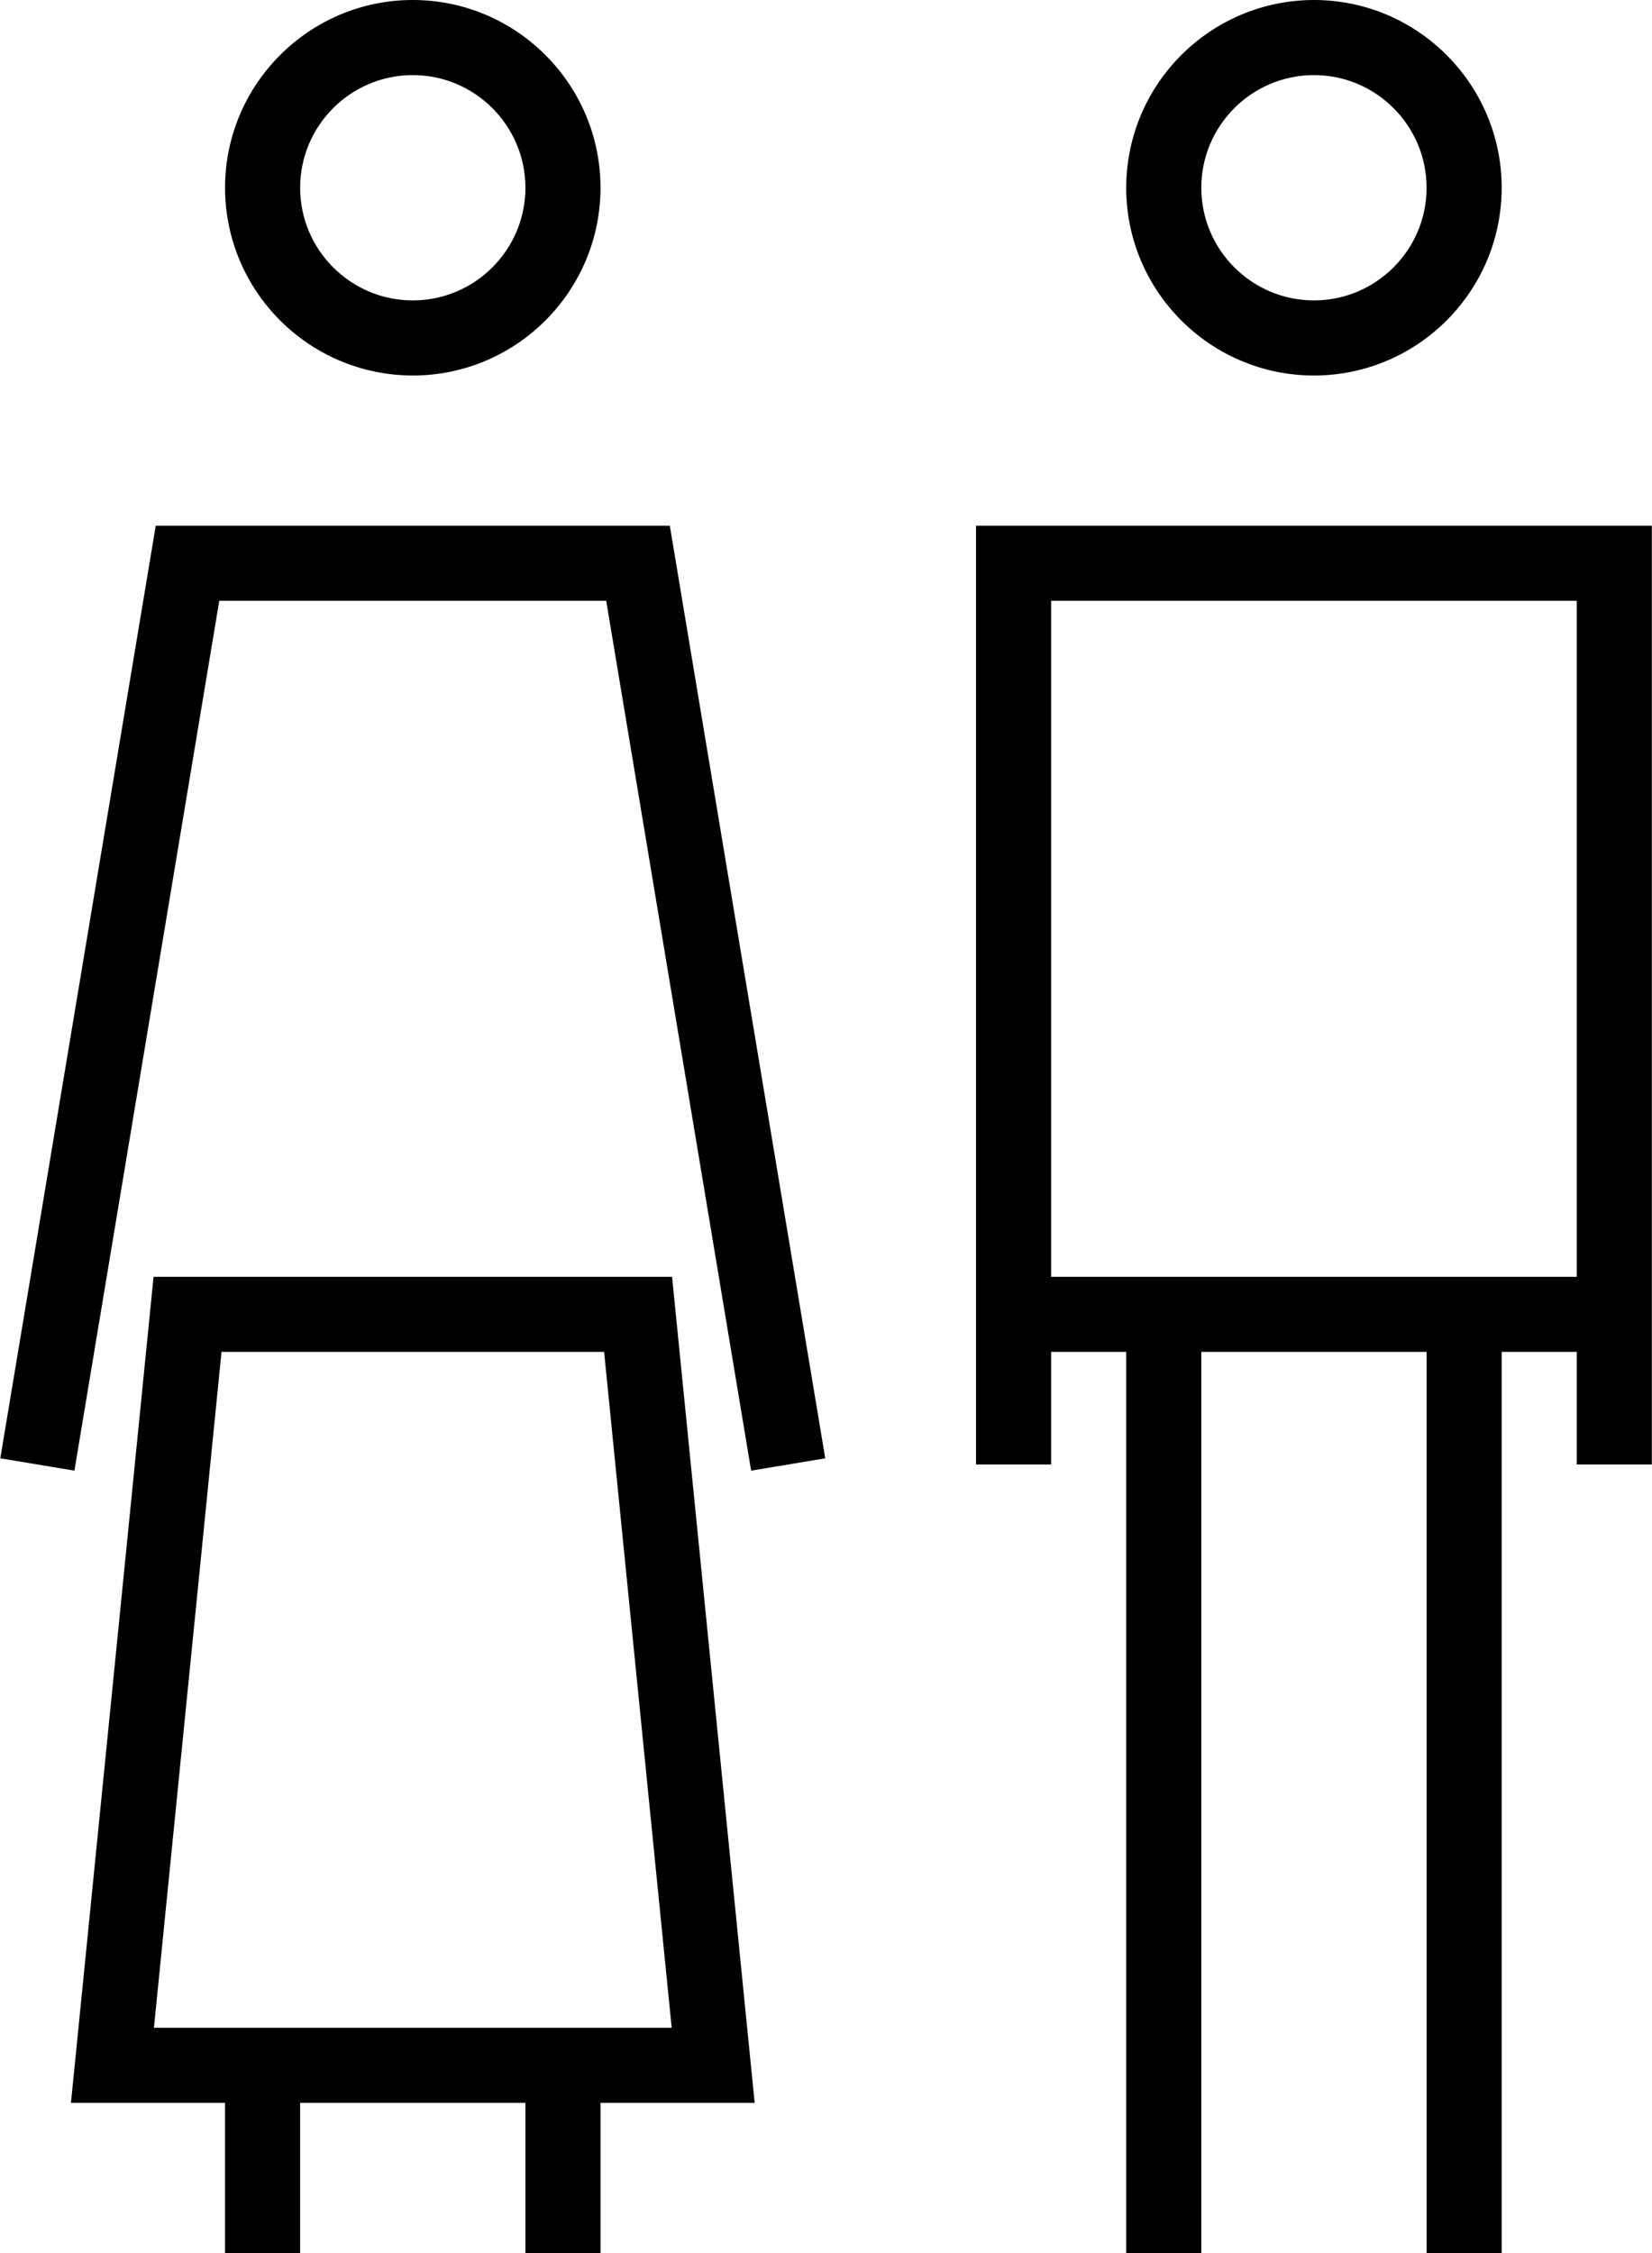 <?xml version="1.0" encoding="UTF-8"?><svg width="22px" height="30px" viewBox="0 0 22 30" version="1.1" xmlns="http://www.w3.org/2000/svg" xmlns:xlink="http://www.w3.org/1999/xlink"><g id="180_familienausfluege_253" fill="#000000" stroke="none" fill-rule="evenodd"><path d="M5.497,1 C4.67,1 3.997,1.673 3.997,2.5 C3.997,3.327 4.67,4 5.497,4 C6.324,4 6.997,3.327 6.997,2.5 C6.997,1.673 6.324,1 5.497,1 Z M5.497,5 C4.117,4.998 2.999,3.88 2.997,2.5 C2.997,1.122 4.119,0 5.497,0 C6.875,0 7.997,1.122 7.997,2.5 C7.997,3.878 6.875,5 5.497,5 Z M2.074,7 L0.004,19.418 L0.991,19.582 L2.92,8 L8.073,8 L10.003,19.582 L10.99,19.418 L8.92,7 L2.074,7 Z"></path><path d="M2.05,27 L2.95,18.001 L8.045,18.001 L8.945,27 L2.05,27 Z M8.95,17.001 L2.045,17.001 L0.945,28 L2.997,28 L2.997,29.999 L3.997,29.999 L3.997,28 L6.997,28 L6.997,29.999 L7.997,29.999 L7.997,28 L10.05,28 L8.95,17.001 Z M17.498,1 C18.325,1 18.998,1.673 18.998,2.5 C18.998,3.327 18.325,4 17.498,4 C16.671,4 15.998,3.327 15.998,2.5 C15.998,1.673 16.671,1 17.498,1 Z M17.498,5 C18.877,5 19.998,3.878 19.998,2.5 C19.998,1.122 18.877,0 17.498,0 C16.118,0.002 15,1.12 14.998,2.5 C14.998,3.878 16.12,5 17.498,5 Z M13.998,17.001 L20.998,17.001 L20.998,8 L13.998,8 L13.998,17.001 Z M12.998,19.5 L13.998,19.5 L13.998,18.001 L14.998,18.001 L14.998,29.999 L15.998,29.999 L15.998,18.001 L18.998,18.001 L18.998,29.999 L19.998,29.999 L19.998,18.001 L20.998,18.001 L20.998,19.5 L21.998,19.5 L21.998,7 L12.998,7 L12.998,19.5 Z"></path></g></svg>
